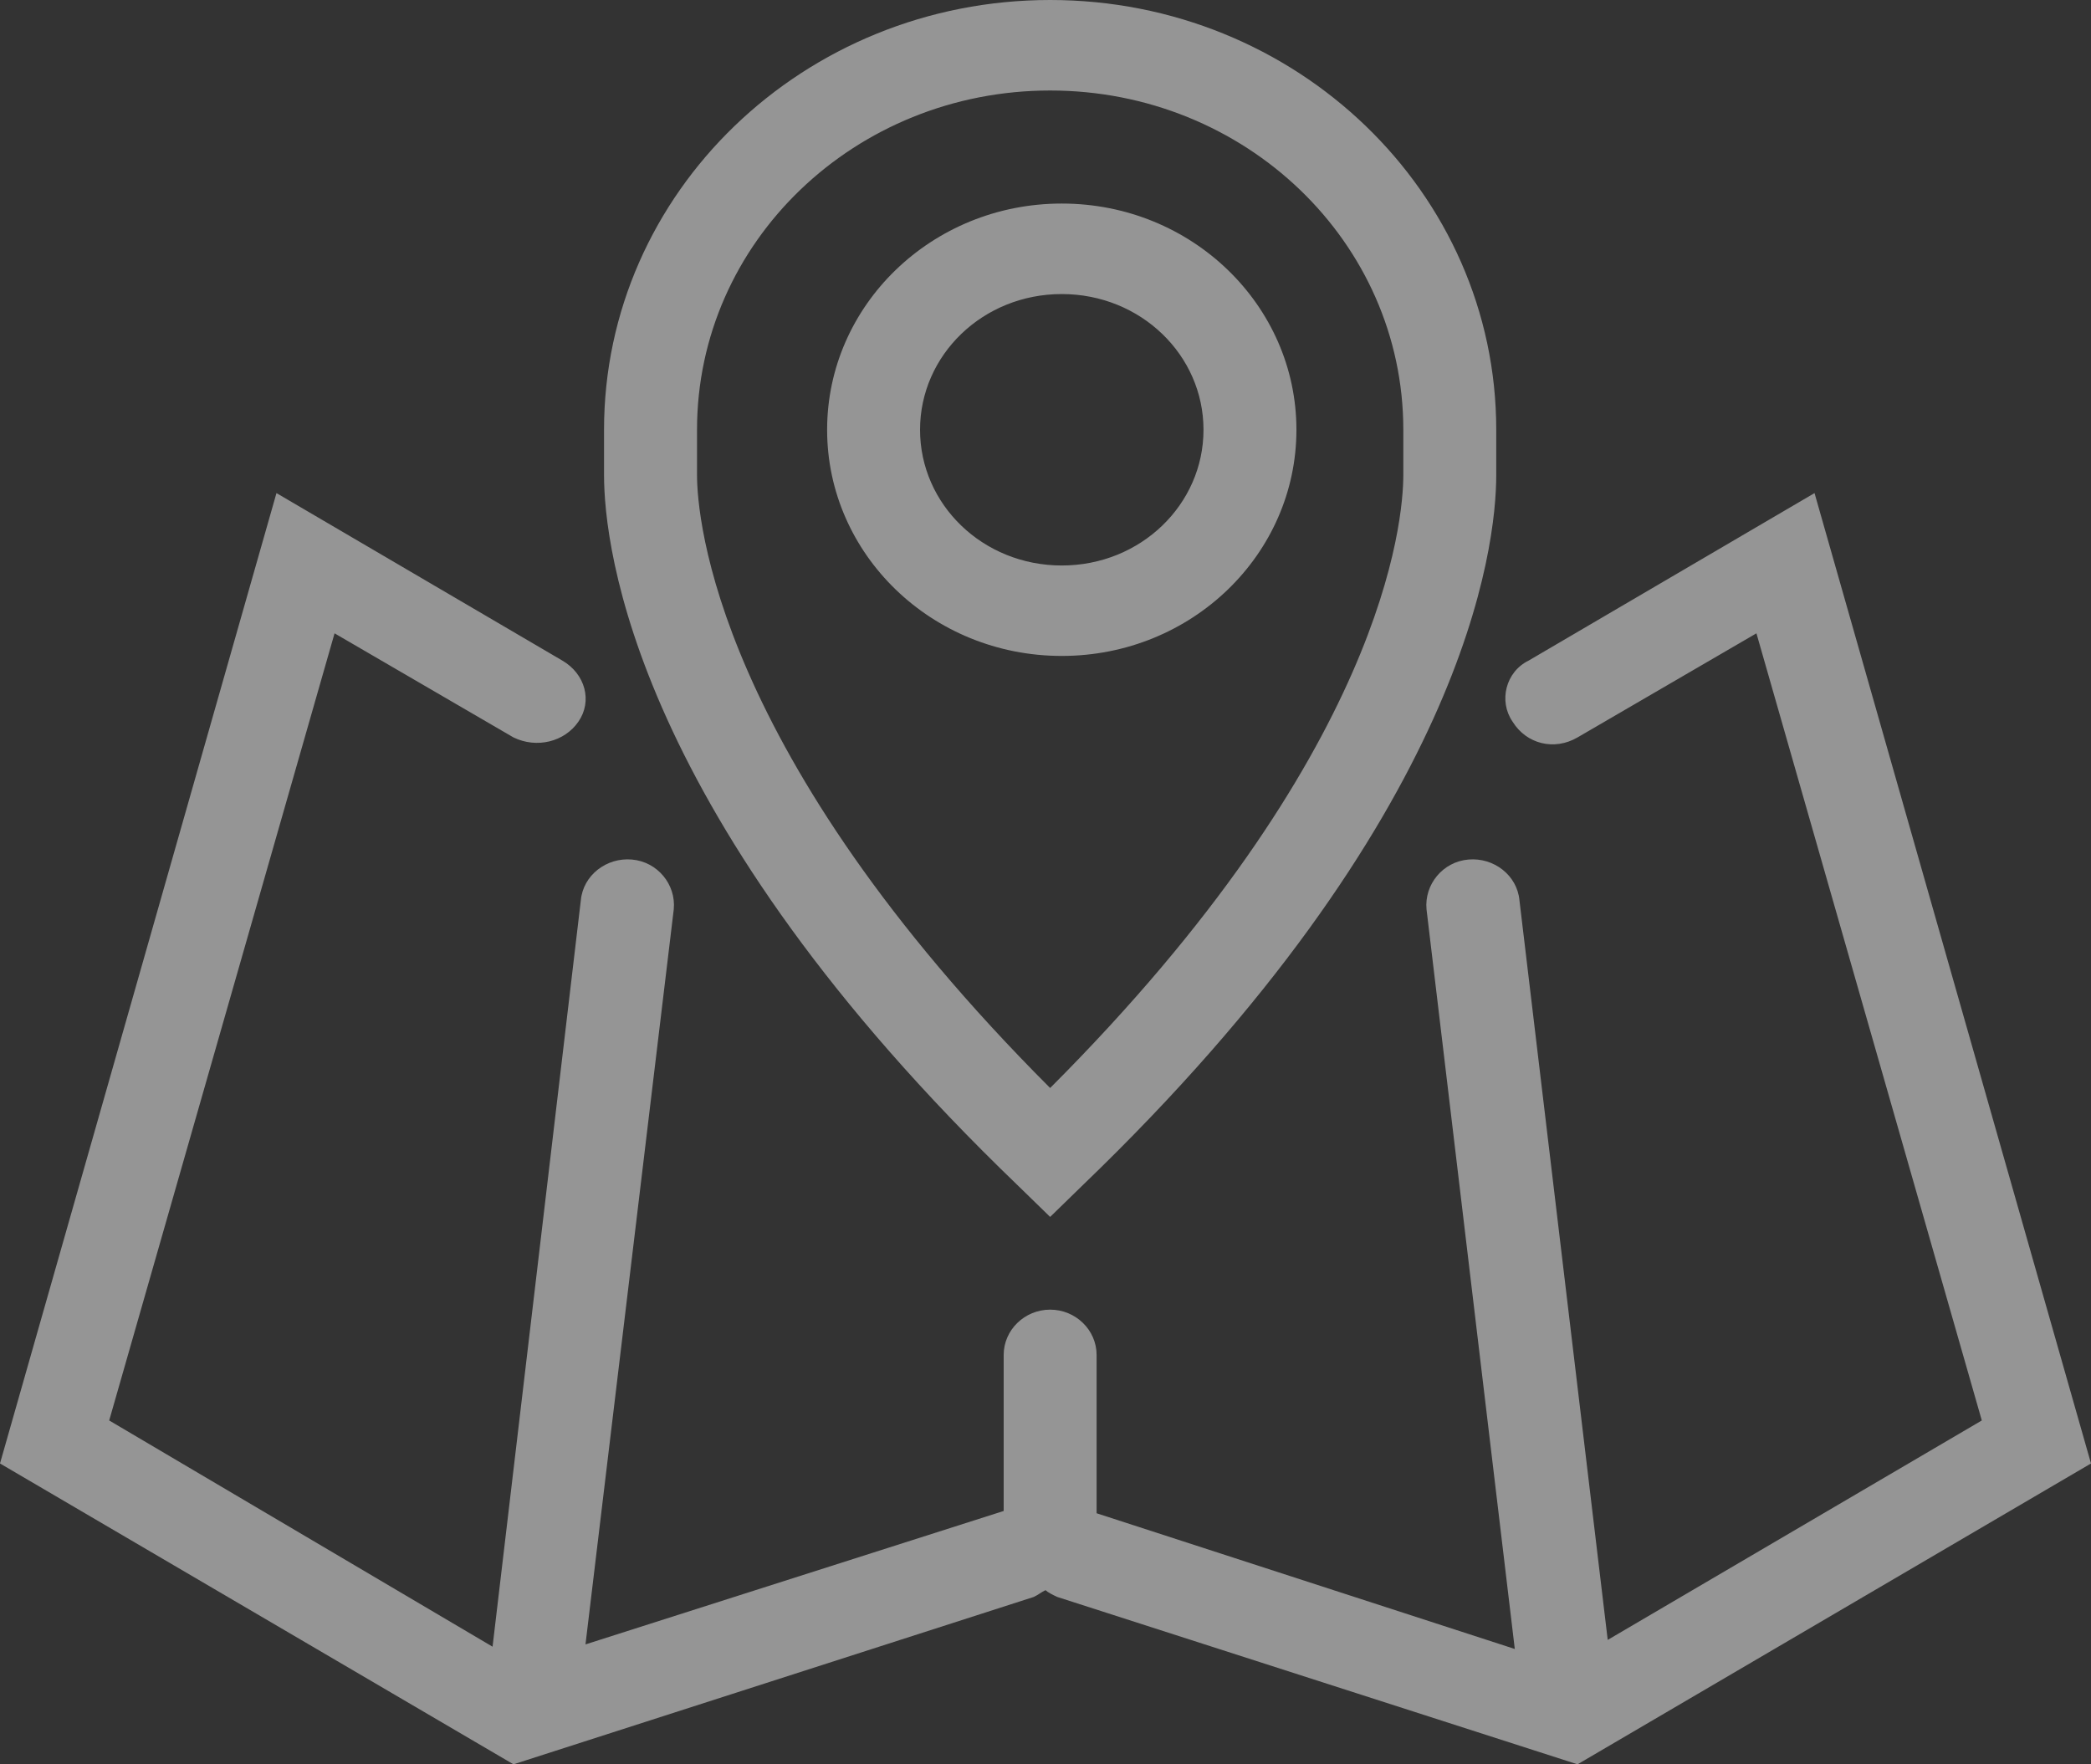 <?xml version="1.0" encoding="UTF-8"?>
<svg width="32px" height="27px" viewBox="0 0 32 27" version="1.1" xmlns="http://www.w3.org/2000/svg" xmlns:xlink="http://www.w3.org/1999/xlink">
    <rect x="0" y="0" width="32" height="27" fill="#333333" stroke="none"/>
    <!-- Generator: Sketch 50.2 (55047) - http://www.bohemiancoding.com/sketch -->
    <title>noun_Map_883284</title>
    <desc>Created with Sketch.</desc>
    <defs></defs>
    <g id="Symbols" stroke="none" stroke-width="1" fill="none" fill-rule="evenodd" opacity="0.483">
        <g id="Sidebar" transform="translate(-32, -233)" fill="#FFFFFF" fill-rule="nonzero">
            <g id="noun_Map_883284" transform="translate(32, 233)">
                <path d="M19.84,6.577 C19.84,4.673 18.24,3.115 16.249,3.115 C14.258,3.115 12.658,4.673 12.658,6.577 C12.658,8.481 14.258,10.038 16.249,10.038 C18.24,10.038 19.84,8.481 19.84,6.577 Z M14.08,6.577 C14.08,5.435 15.04,4.5 16.249,4.5 C17.458,4.5 18.418,5.435 18.418,6.577 C18.418,7.719 17.458,8.654 16.249,8.654 C15.04,8.654 14.08,7.719 14.08,6.577 Z M16.071,18.623 L16.569,18.138 C22.436,12.496 22.898,8.377 22.898,7.269 L22.898,6.577 C22.898,2.942 19.84,0 16.071,0 C12.302,0 9.244,2.942 9.244,6.577 L9.244,7.269 C9.244,8.377 9.707,12.496 15.573,18.138 L16.071,18.623 Z M10.667,6.577 C10.667,3.704 13.084,1.385 16.071,1.385 C19.058,1.385 21.476,3.704 21.476,6.577 L21.476,7.269 C21.476,7.962 21.191,11.527 16.071,16.65 C10.951,11.527 10.667,7.927 10.667,7.269 L10.667,6.577 Z M32,22.396 L24.142,27 L16.178,24.438 C16.107,24.404 16.036,24.369 16,24.335 C15.929,24.369 15.893,24.404 15.822,24.438 L7.858,27 L0,22.396 L4.231,7.546 L8.604,10.108 C8.96,10.315 9.067,10.731 8.853,11.042 C8.64,11.354 8.213,11.458 7.858,11.285 L5.12,9.692 L1.671,21.738 L7.538,25.2 L8.889,13.777 C8.924,13.396 9.28,13.119 9.671,13.154 C10.062,13.188 10.347,13.535 10.311,13.915 L8.96,25.165 L15.36,23.123 C15.36,23.123 15.36,23.123 15.36,23.123 L15.36,20.735 C15.36,20.354 15.68,20.042 16.071,20.042 C16.462,20.042 16.782,20.354 16.782,20.735 L16.782,23.158 C16.782,23.158 16.782,23.158 16.782,23.158 L23.182,25.235 L21.831,13.915 C21.796,13.535 22.08,13.188 22.471,13.154 C22.862,13.119 23.218,13.396 23.253,13.777 L24.604,25.096 L30.329,21.738 L26.88,9.692 L24.142,11.285 C23.787,11.492 23.36,11.388 23.147,11.042 C22.933,10.731 23.04,10.281 23.396,10.108 L27.769,7.546 L32,22.396 Z" id="Shape"></path>
            </g>
        </g>
    </g>
</svg>